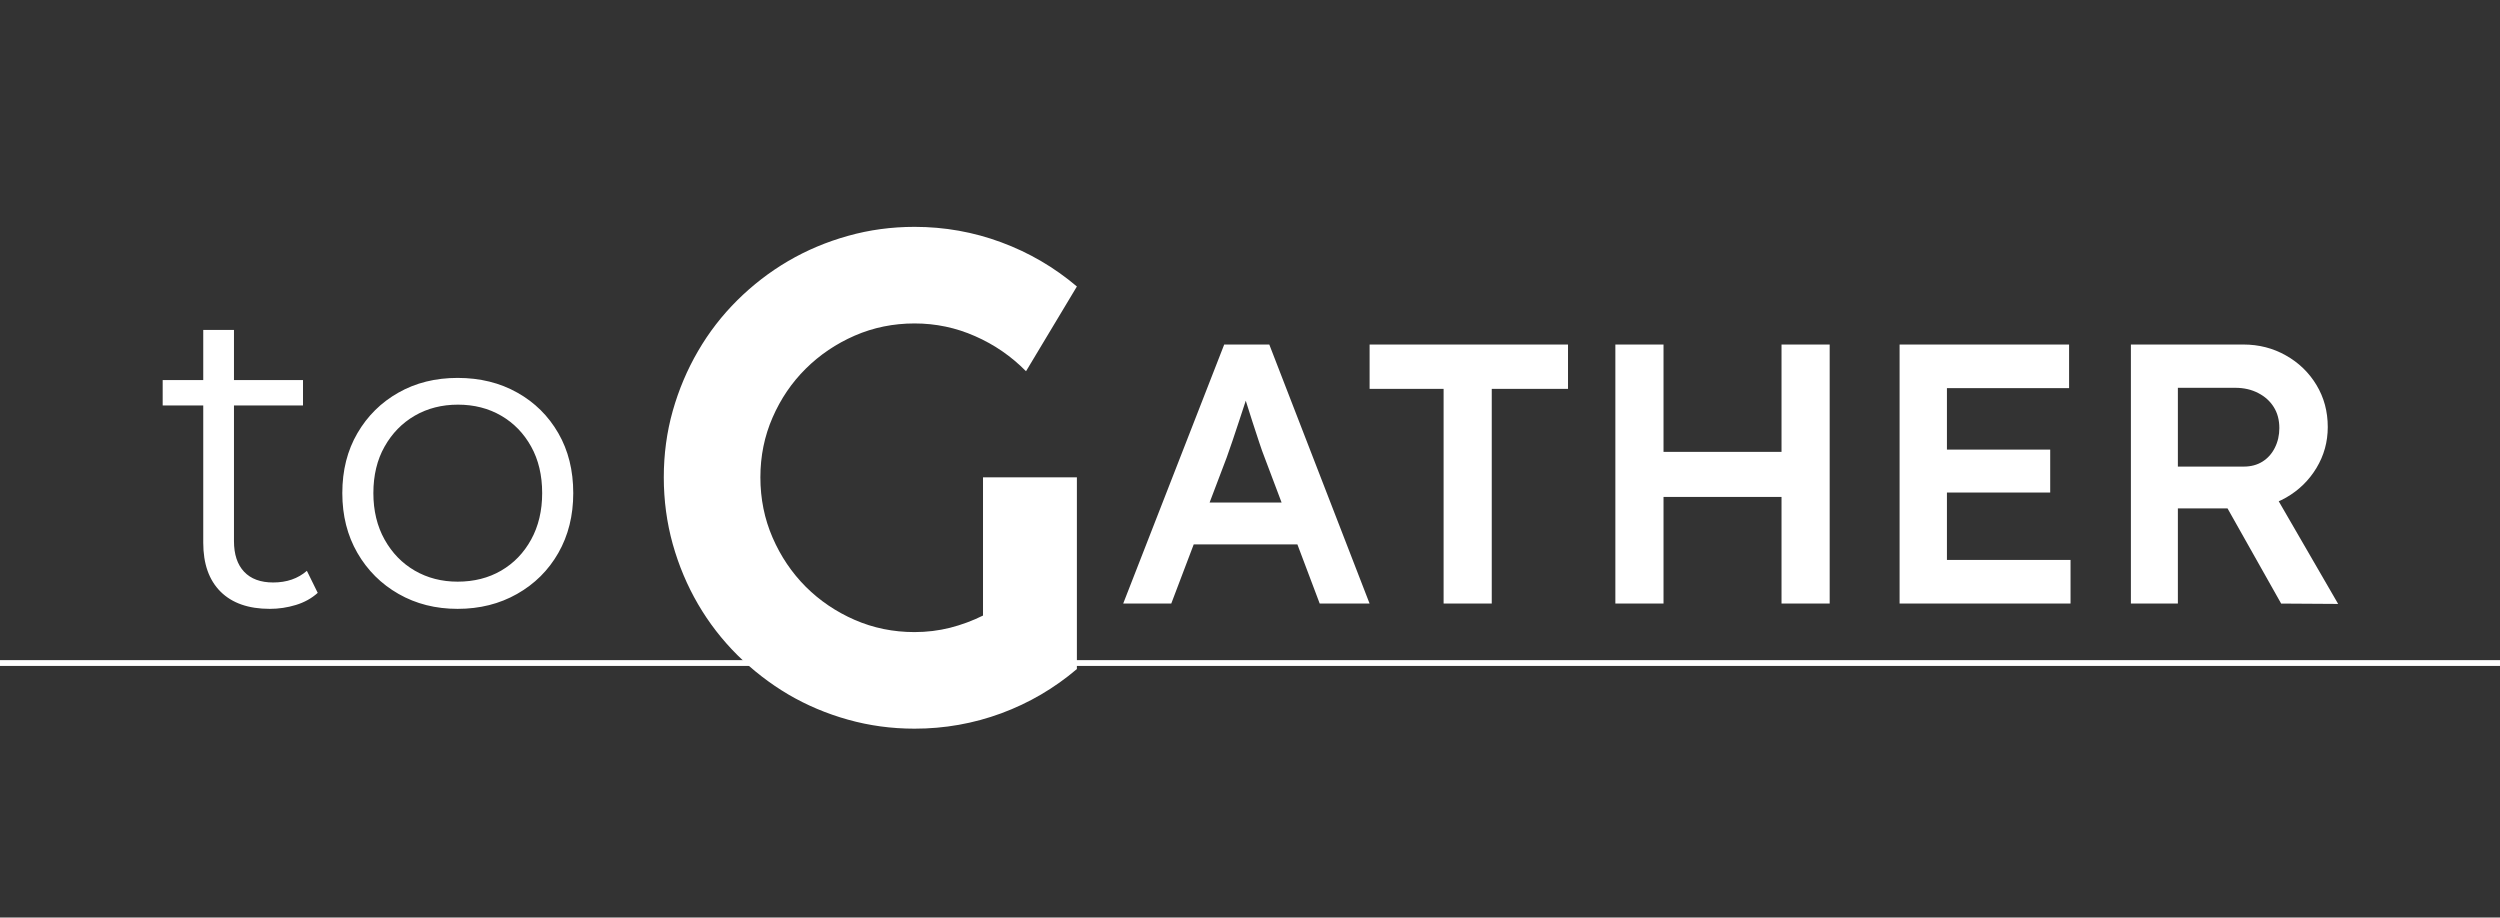 <svg version="1.1" viewBox="0.0 0.0 432.333 158.667" fill="none" stroke="none" stroke-linecap="square" stroke-miterlimit="10" xmlns:xlink="http://www.w3.org/1999/xlink" xmlns="http://www.w3.org/2000/svg">
    <rect x="0.0" y="0.0" width="432.333" height="158.667" fill="#333333" stroke="none"/>
    <clipPath id="p.0"><path d="m0 0l432.333 0l0 158.667l-432.333 0l0 -158.667z" clip-rule="nonzero"/></clipPath>
    <g clip-path="url(#p.0)"><path fill="#ffffff" fill-opacity="0.0" d="m0 0l432.333 0l0 158.667l-432.333 0z" fill-rule="evenodd"/>
        <path fill="#ffffff" fill-opacity="0.0" d="m17.867 24.236l118.929 0l0 109.89l-118.929 0z" fill-rule="evenodd"/>
        <path fill="#ffffff" d="m46.649 105.291q-5.516 0 -8.516 -2.984q-2.984 -2.984 -2.984 -8.438l0 -36.812l5.312 0l0 36.516q0 3.438 1.75 5.297q1.75 1.859 5.031 1.859q3.516 0 5.828 -2.016l1.875 3.812q-1.578 1.422 -3.781 2.094q-2.203 0.672 -4.516 0.672zm-18.516 -35.172l0 -4.391l24.266 0l0 4.391l-24.266 0zm51.001 35.172q-5.688 0 -10.203 -2.578q-4.516 -2.578 -7.125 -7.094q-2.609 -4.516 -2.609 -10.344q0 -5.891 2.609 -10.359q2.609 -4.484 7.094 -7.016q4.484 -2.547 10.234 -2.547q5.812 0 10.328 2.547q4.516 2.531 7.094 7.016q2.578 4.469 2.578 10.359q0 5.828 -2.578 10.344q-2.578 4.516 -7.141 7.094q-4.547 2.578 -10.281 2.578zm0 -4.703q4.25 0 7.531 -1.906q3.281 -1.906 5.188 -5.375q1.906 -3.469 1.906 -8.031q0 -4.625 -1.906 -8.047q-1.906 -3.438 -5.188 -5.344q-3.281 -1.906 -7.469 -1.906q-4.172 0 -7.469 1.906q-3.281 1.906 -5.219 5.344q-1.938 3.422 -1.938 8.047q0 4.562 1.938 8.031q1.938 3.469 5.219 5.375q3.297 1.906 7.406 1.906z" fill-rule="nonzero"/>
        <path fill="#ffffff" fill-opacity="0.0" d="m102.573 0l140.094 0l0 164.819l-140.094 0z" fill-rule="evenodd"/>
        <path fill="#ffffff" d="m186.23 115.7q-5.859 4.984 -13.078 7.656q-7.203 2.656 -15.0 2.656q-5.969 0 -11.516 -1.562q-5.531 -1.547 -10.344 -4.375q-4.797 -2.844 -8.781 -6.797q-3.984 -3.969 -6.797 -8.797q-2.812 -4.828 -4.375 -10.391q-1.547 -5.578 -1.547 -11.547q0 -5.984 1.547 -11.484q1.562 -5.516 4.375 -10.344q2.812 -4.844 6.797 -8.797q3.984 -3.953 8.781 -6.766q4.812 -2.812 10.344 -4.359q5.547 -1.562 11.516 -1.562q7.797 0 15.0 2.672q7.219 2.672 13.078 7.641l-8.797 14.656q-3.812 -3.875 -8.797 -6.062q-4.969 -2.203 -10.484 -2.203q-5.5 0 -10.344 2.109q-4.828 2.109 -8.469 5.719q-3.625 3.594 -5.734 8.438q-2.109 4.828 -2.109 10.344q0 5.562 2.109 10.422q2.109 4.859 5.734 8.5q3.641 3.625 8.469 5.734q4.844 2.109 10.344 2.109q3.172 0 6.156 -0.75q2.984 -0.766 5.688 -2.109l0 -23.906l16.234 0l0 33.156z" fill-rule="nonzero"/>
        <path fill="#ffffff" fill-opacity="0.0" d="m184.206 33.937l331.685 0l0 96.945l-331.685 0z" fill-rule="evenodd"/>
        <path fill="#ffffff" d="m194.237 104.377l17.469 -44.797l7.797 0l17.344 44.797l-8.625 0l-9.609 -25.469q-0.312 -0.766 -0.859 -2.422q-0.547 -1.672 -1.188 -3.625q-0.641 -1.953 -1.156 -3.641q-0.5 -1.703 -0.766 -2.469l1.609 -0.078q-0.391 1.281 -0.906 2.891q-0.516 1.594 -1.094 3.328q-0.562 1.719 -1.109 3.328q-0.547 1.594 -1.0 2.875l-9.594 25.281l-8.312 0zm7.922 -10.234l2.891 -7.234l20.406 0l3.078 7.234l-26.375 0zm47.488 10.234l0 -37.125l-12.797 0l0 -7.672l34.312 0l0 7.672l-13.188 0l0 37.125l-8.328 0zm58.437 0l0 -44.797l8.328 0l0 44.797l-8.328 0zm-28.734 0l0 -44.797l8.328 0l0 44.797l-8.328 0zm3.453 -18.438l0 -7.797l29.312 0l0 7.797l-29.312 0zm45.699 18.438l0 -44.797l29.312 0l0 7.547l-21.125 0l0 29.703l21.375 0l0 7.547l-29.562 0zm3.844 -19.203l0 -7.422l22.203 0l0 7.422l-22.203 0zm36.156 19.203l0 -44.797l19.453 0q4.031 0 7.359 1.891q3.328 1.875 5.281 5.109q1.953 3.234 1.953 7.266q0 3.844 -1.953 7.078q-1.953 3.234 -5.25 5.125q-3.297 1.875 -7.391 1.875l-11.328 0l0 16.453l-8.125 0zm25.984 0l-11.391 -20.219l8.578 -1.609l12.672 21.891l-9.859 -0.062zm-17.859 -23.688l11.391 0q1.859 0 3.234 -0.859q1.375 -0.859 2.141 -2.391q0.781 -1.547 0.781 -3.406q0 -2.109 -0.969 -3.641q-0.953 -1.531 -2.688 -2.422q-1.734 -0.906 -3.969 -0.906l-9.922 0l0 13.625z" fill-rule="nonzero"/>
        <path fill="#ffffff" fill-opacity="0.0" d="m0 114.664l433.291 0" fill-rule="evenodd"/>
        <path stroke="#ffffff" stroke-width="1.0" stroke-linejoin="round" stroke-linecap="butt" d="m0 114.664l433.291 0" fill-rule="evenodd"/>
    </g>
</svg>